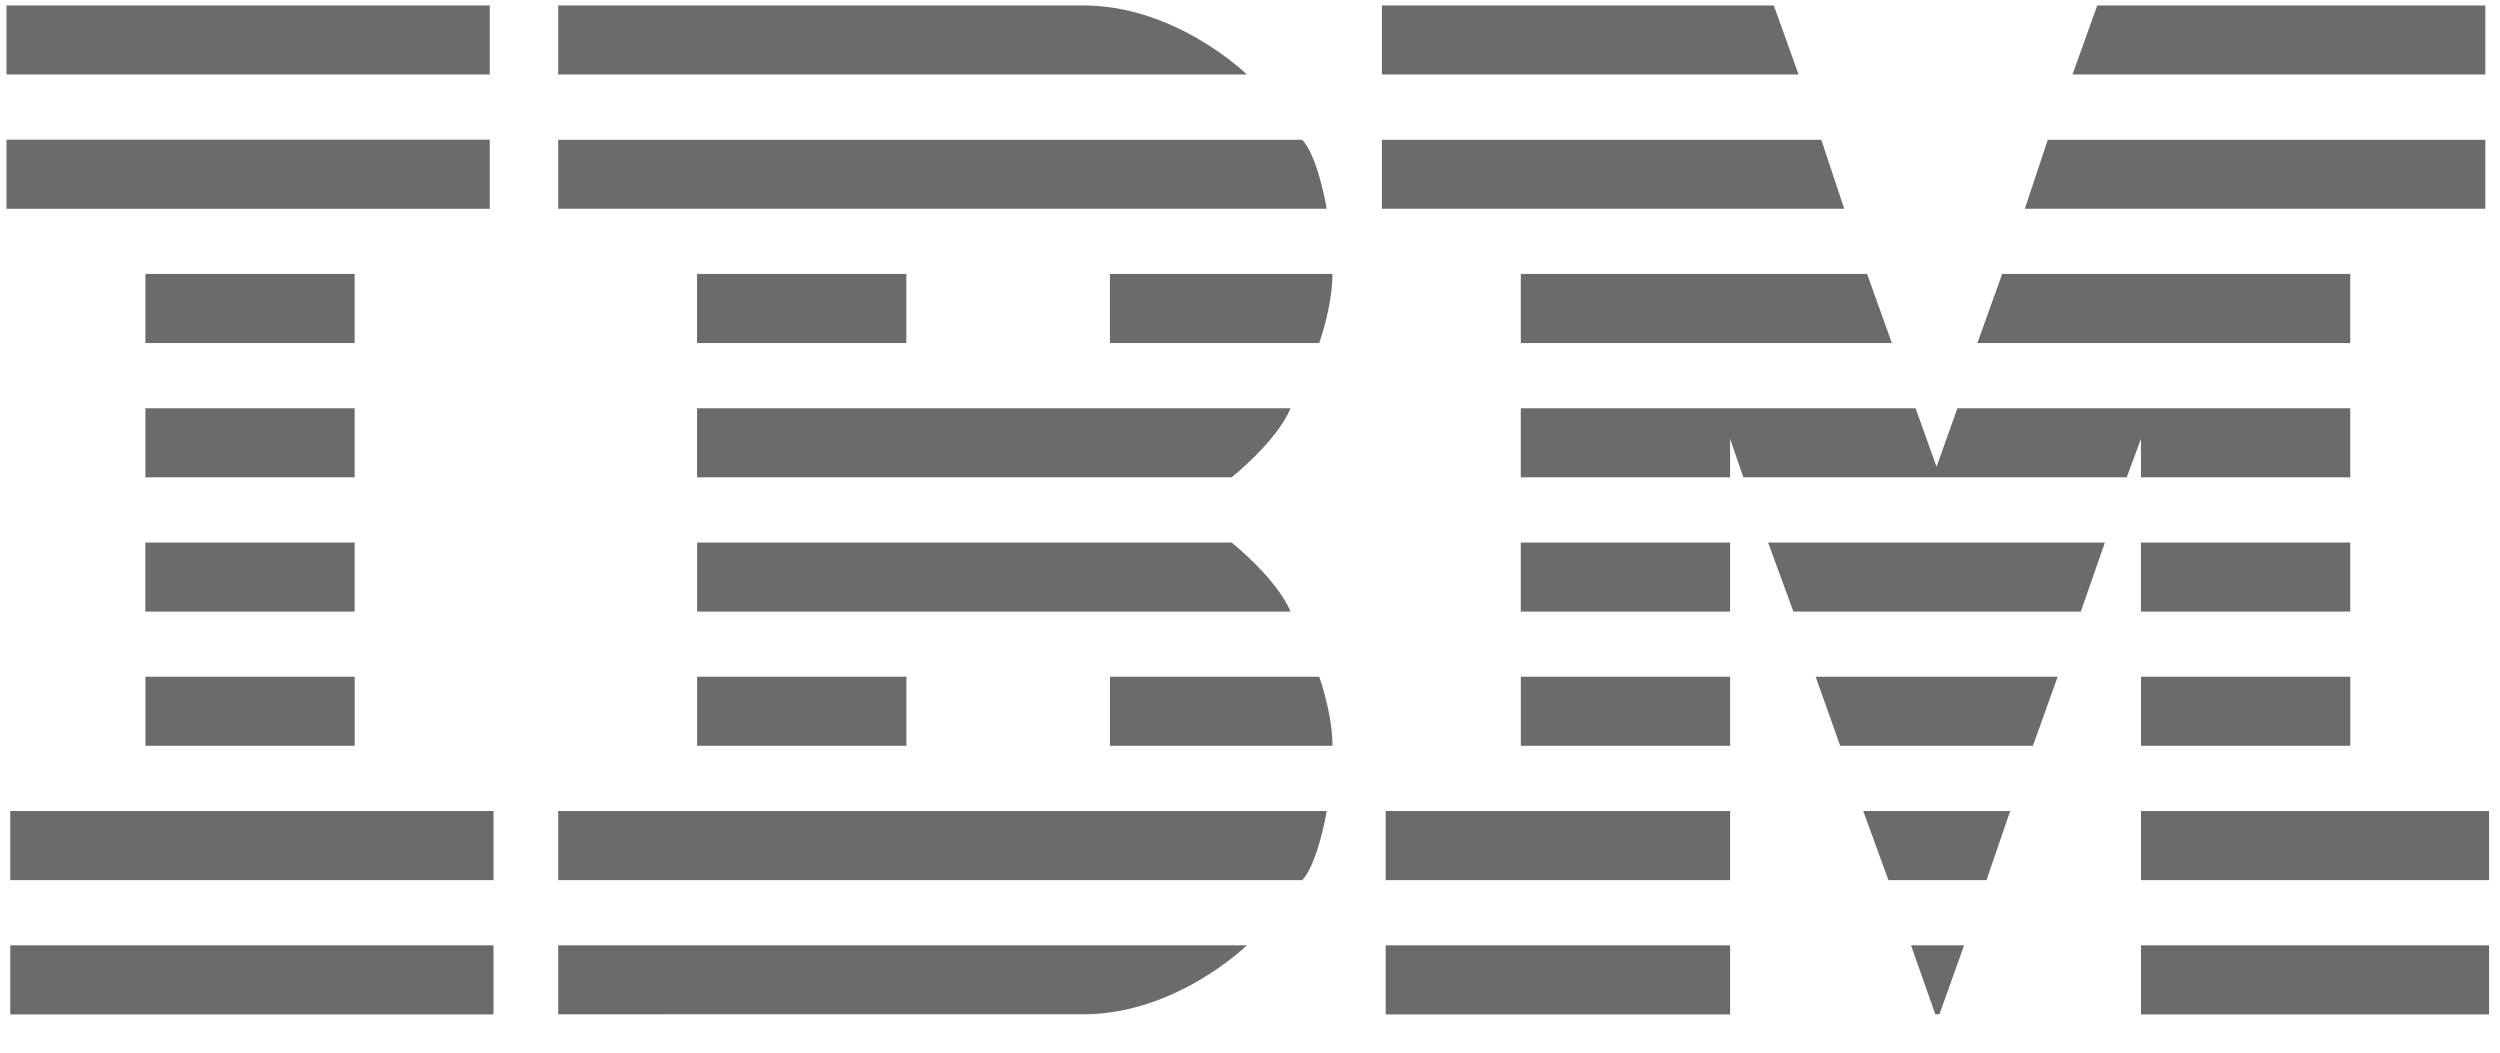 <svg xmlns="http://www.w3.org/2000/svg" width="57" height="24"><path fill="#6B6B6B" d="M.148.124v1.574h11.018V.124H.148zm12.579 0v1.574h15.7S26.825.124 24.7.124H12.727zm18.78 0v1.574h9.5L40.443.124h-8.935zm16.31 0l-.564 1.574h9.412V.124h-8.848zM.148 3.184V4.76h11.018V3.185H.148zm12.579.003v1.572H30.25s-.205-1.212-.562-1.572H12.727zm18.78 0v1.572h10.541l-.522-1.572H31.508zm15.182 0l-.522 1.572h10.499V3.187h-9.977zM3.315 6.246v1.576h4.771V6.246H3.315zm12.578 0v1.576h4.772V6.246h-4.772zm9.413 0v1.576h4.771s.303-.833.303-1.576h-5.074zm9.368 0v1.576h8.46l-.564-1.576h-7.896zm10.976 0l-.566 1.576h8.501V6.246H45.65zM3.315 9.309v1.574h4.771V9.309H3.315zm12.578 0v1.574h12.188s1.02-.808 1.344-1.574H15.893zm18.781 0v1.574h4.772v-.877l.303.877h8.74l.325-.877v.877h4.772V9.309h-8.957l-.476 1.333-.477-1.333h-9.002zm-31.36 3.06v1.575h4.772v-1.575H3.315zm12.58 0v1.575h13.531c-.325-.764-1.344-1.575-1.344-1.575H15.893zm18.78 0v1.575h4.772v-1.575h-4.772zm5.639 0l.576 1.575h6.554l.548-1.575h-7.678zm8.5 0v1.575h4.773v-1.575h-4.772zM3.316 15.43v1.575h4.771V15.43H3.315zm12.578 0v1.575h4.772V15.43h-4.772zm9.413 0v1.575h5.074c0-.743-.303-1.575-.303-1.575h-4.771zm9.368 0v1.575h4.772V15.43h-4.772zm6.722 0l.56 1.575h4.393l.564-1.575h-5.517zm7.418 0v1.575h4.772V15.43h-4.772zM.234 18.491v1.576h11.018v-1.576H.234zm12.493 0v1.576h16.961c.357-.36.562-1.576.562-1.576H12.727zm18.867 0v1.576h7.852v-1.576h-7.852zm10.888 0l.574 1.576h2.236l.54-1.576h-3.35zm6.332 0v1.576h7.937v-1.576h-7.937zM.234 21.554v1.574h11.018v-1.574H.234zm12.493 0v1.572H24.7c2.124 0 3.728-1.572 3.728-1.572H12.727zm18.867 0v1.574h7.852v-1.574h-7.852zm11.978 0l.552 1.57.095.002.562-1.572h-1.21zm5.242 0v1.574h7.937v-1.574h-7.937z"/></svg>